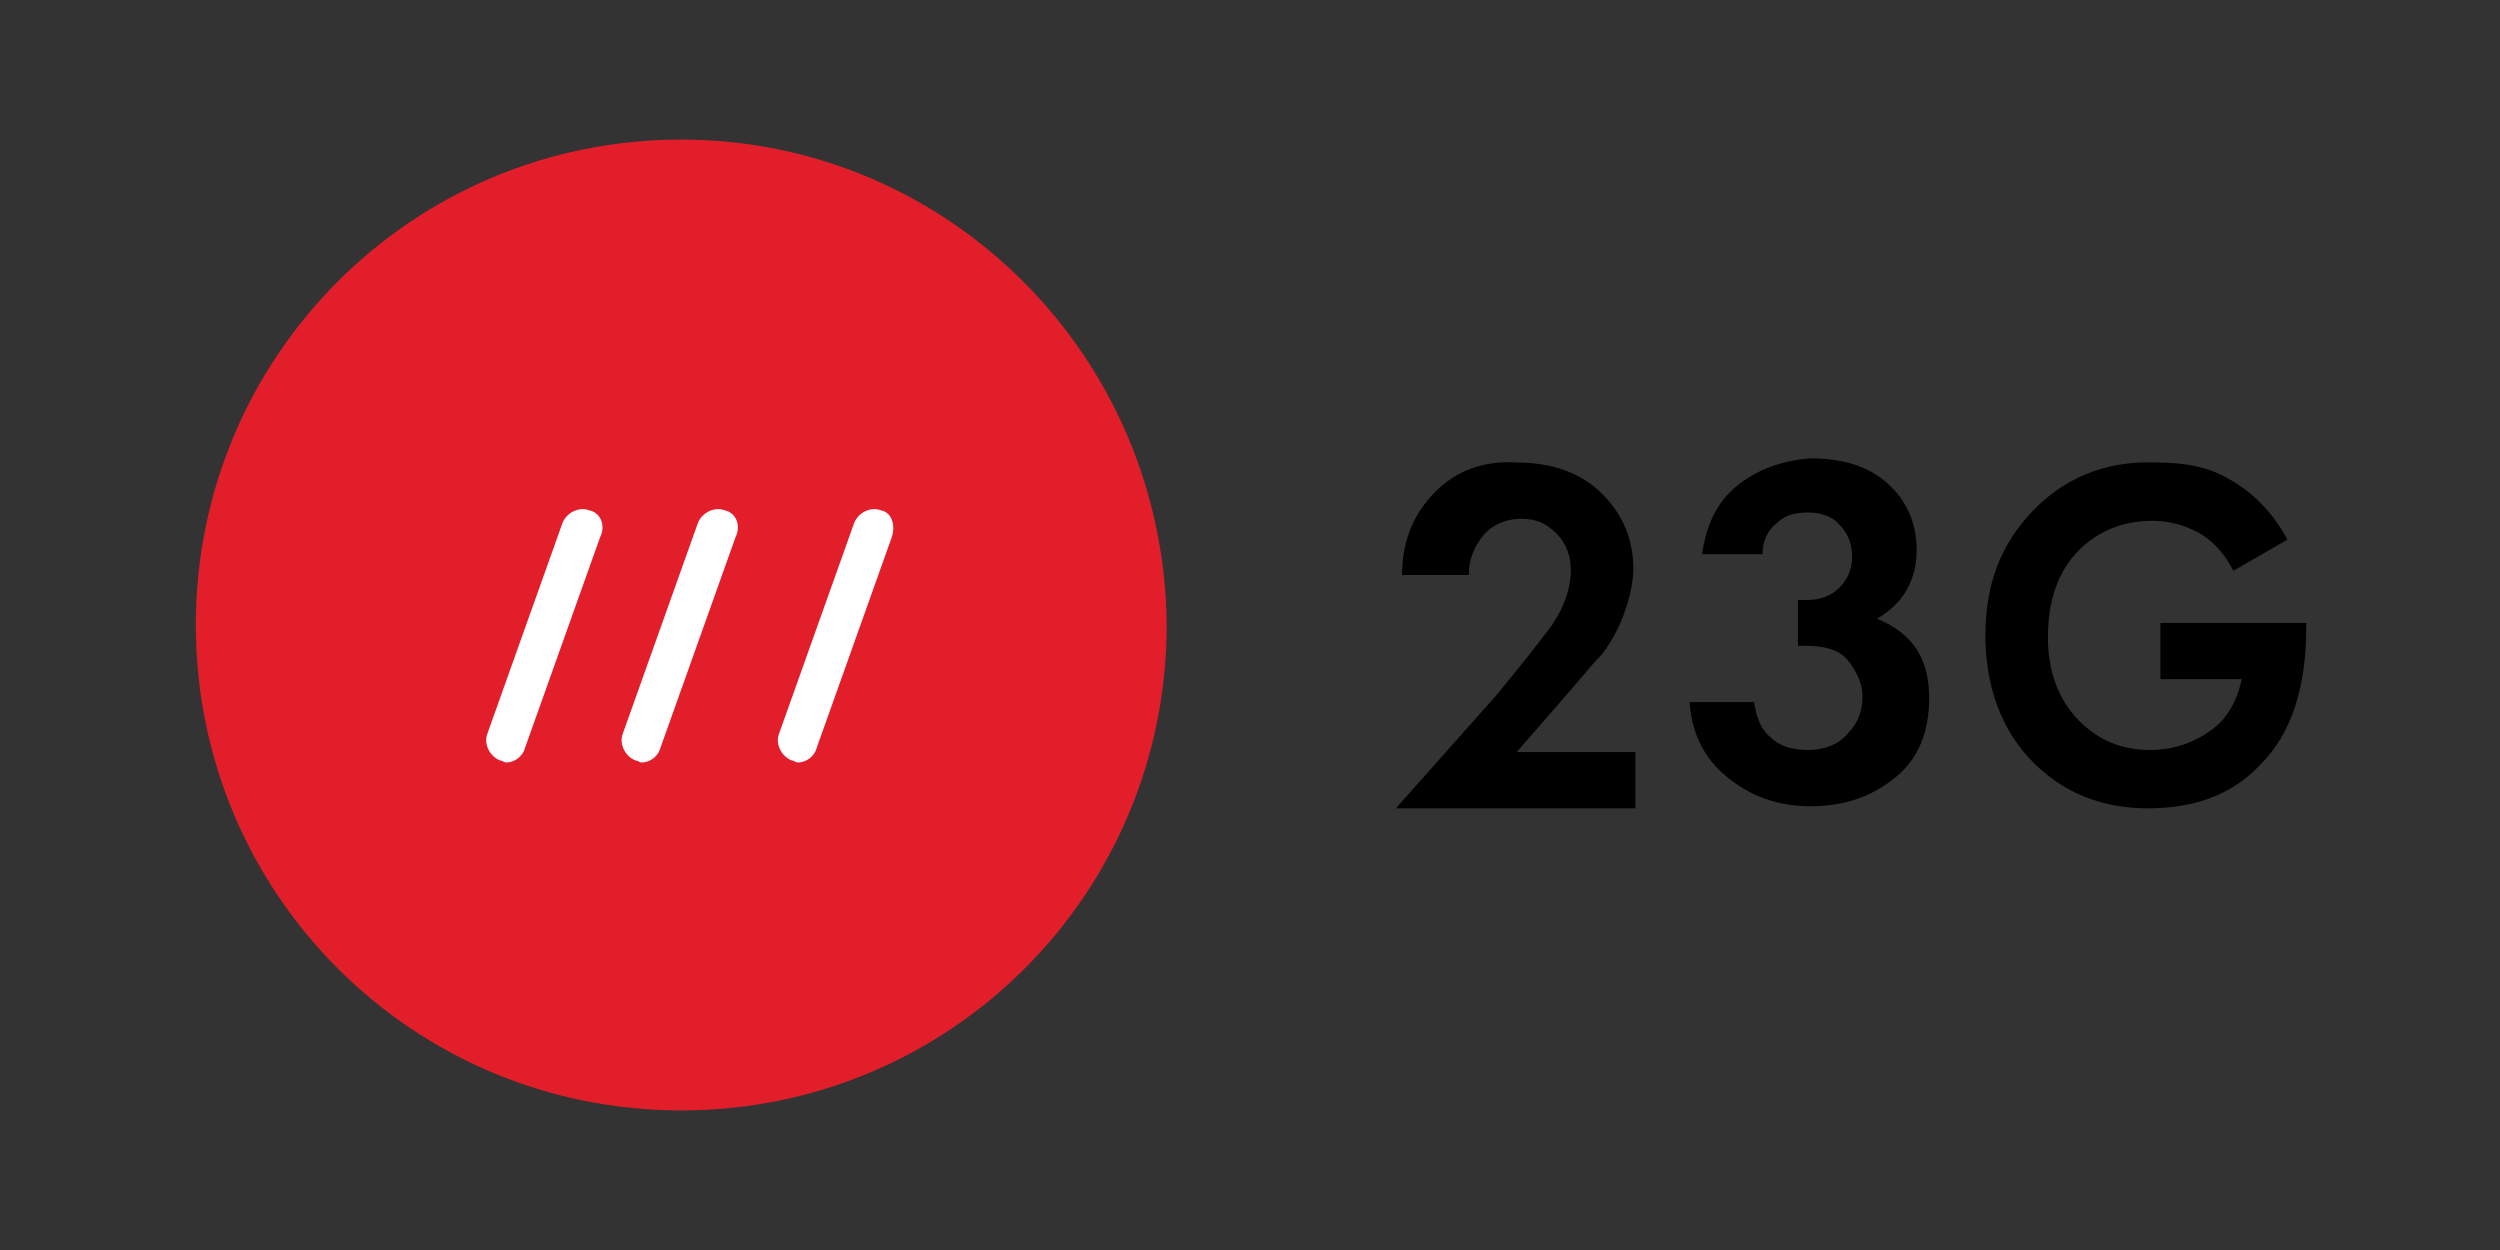 <svg version="1.1" id="Layer_1" xmlns="http://www.w3.org/2000/svg" x="0" y="0" width="120" height="60" xml:space="preserve"><rect width="100%" height="100%" fill="#333333" stroke="none"/><style>.st0,.st2{fill-rule:evenodd;clip-rule:evenodd}.st2{fill:#fefefe}</style><path id="Fill-4" class="st0" d="M68.9 23.6c-1 1-1.6 2.3-1.6 4h3.2c0-.8.3-1.4.7-1.9.4-.5 1.1-.8 1.8-.8s1.2.2 1.7.7.7 1.1.7 1.8c0 .8-.3 1.7-.9 2.6-.3.4-1.2 1.6-2.7 3.4L67 38.8h11.5v-2.7h-5.7l2.7-3.1c.6-.7 1-1.2 1.4-1.6.3-.4.7-1 1-1.8s.5-1.6.5-2.3c0-1.4-.5-2.6-1.5-3.6s-2.4-1.5-4.1-1.5c-1.6-.1-2.9.4-3.9 1.4"/><path id="Fill-6" class="st0" d="M83.4 23.3c-1 .8-1.5 1.9-1.7 3.3h2.9c0-.7.3-1.2.7-1.5.4-.4.9-.5 1.5-.5s1.2.2 1.5.6c.4.4.6.9.6 1.5s-.2 1.1-.6 1.5-.9.6-1.6.6h-.4V31h.4c.9 0 1.6.2 2 .7s.7 1.1.7 1.7c0 .7-.2 1.3-.7 1.8-.4.5-1.1.8-1.9.8s-1.4-.2-1.8-.6c-.5-.4-.7-1-.8-1.7h-3.1c.1 1.5.7 2.7 1.8 3.6 1.1.9 2.4 1.4 4 1.4 1.7 0 3-.5 4.1-1.4s1.6-2.2 1.6-3.8c0-1.9-.8-3.1-2.5-3.8 1.2-.7 1.9-1.8 1.9-3.3 0-1.3-.5-2.4-1.4-3.2-.9-.8-2.1-1.2-3.7-1.2-1.3.1-2.5.5-3.5 1.3"/><path id="Fill-8" class="st0" d="M97.5 24.6c-1.5 1.6-2.2 3.5-2.2 5.9 0 2.5.8 4.6 2.3 6.1 1.4 1.4 3.2 2.2 5.5 2.2s4.1-.7 5.4-2.1c1.5-1.5 2.2-3.7 2.2-6.6v-.2h-7v2.7h3.9c-.2 1-.7 1.9-1.4 2.4-.8.6-1.8 1-3 1-1.4 0-2.5-.5-3.4-1.4-1-1-1.5-2.4-1.5-4 0-1.8.5-3.2 1.5-4.2.9-.9 2.1-1.4 3.5-1.4.8 0 1.5.2 2.1.5.8.4 1.4 1.1 1.8 1.9l2.6-1.5c-.7-1.3-1.7-2.3-2.8-2.9-1-.6-2.2-.8-3.5-.8-2.5-.1-4.5.8-6 2.4"/><path id="Fill-1" d="M32.7 6.7C19.8 6.7 9.4 17.1 9.4 30s10.4 23.3 23.3 23.3S56 42.9 56 30C55.9 17.1 45.5 6.7 32.7 6.7" fill-rule="evenodd" clip-rule="evenodd" fill="#e21e2a"/><path class="st2" d="M28.3 24.5c-.5-.2-1.1.1-1.3.6l-3.6 10.1c-.2.5.1 1.1.6 1.3.1 0 .2.1.3.1.4 0 .8-.3.9-.7l3.6-10.1c.3-.6 0-1.2-.5-1.3M34.8 24.5c-.5-.2-1.1.1-1.3.6l-3.6 10.1c-.2.5.1 1.1.6 1.3.1 0 .2.1.3.1.4 0 .8-.3.9-.7l3.6-10.1c.3-.6 0-1.2-.5-1.3M42.3 24.5c-.5-.2-1.1.1-1.3.6l-3.6 10.1c-.2.5.1 1.1.6 1.3.1 0 .2.1.3.1.4 0 .8-.3.9-.7l3.6-10.1c.2-.6 0-1.2-.5-1.3"/></svg>